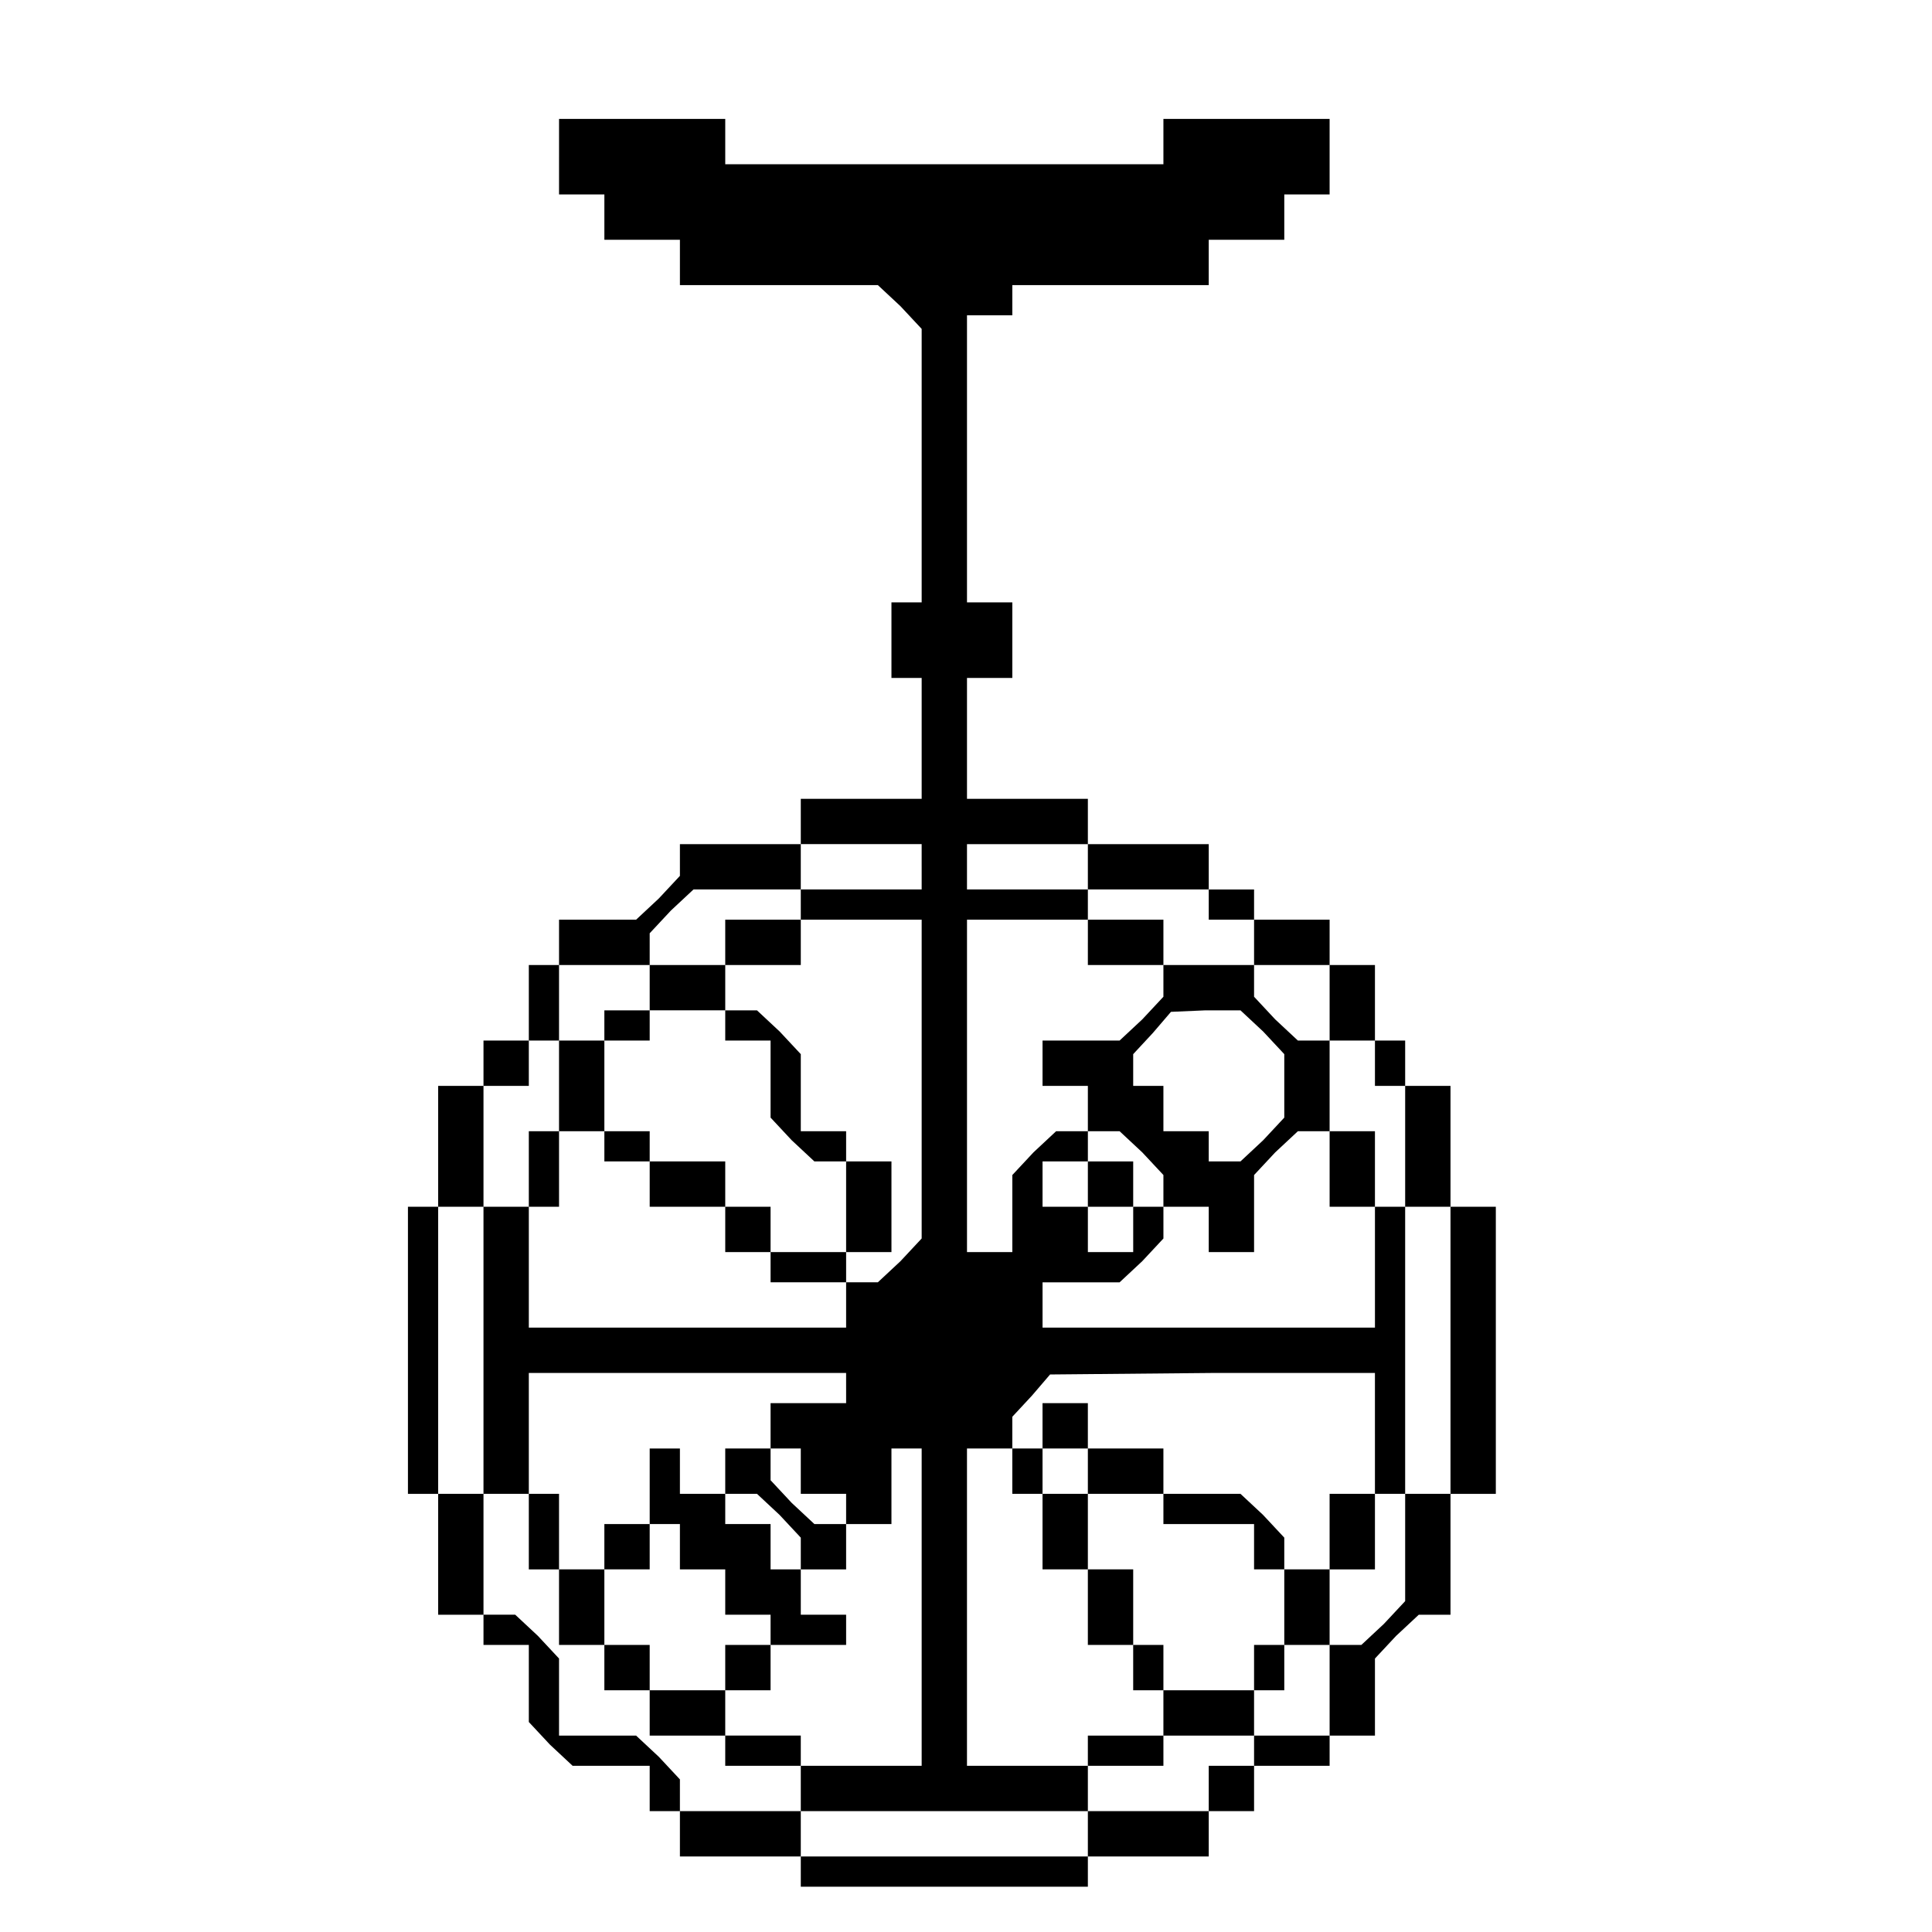 <?xml version="1.0" standalone="no"?>
<!DOCTYPE svg PUBLIC "-//W3C//DTD SVG 20010904//EN"
 "http://www.w3.org/TR/2001/REC-SVG-20010904/DTD/svg10.dtd">
<svg version="1.0" xmlns="http://www.w3.org/2000/svg"
 width="468pt" height="468pt" viewBox="0 0 468 468"
 preserveAspectRatio="xMidYMid meet">
<g transform="translate(0,468) scale(0.366,-0.366)"
fill="#000000" stroke="none">
<path d="M370 1175 l0 -25 15 0 15 0 0 -15 0 -15 25 0 25 0 0 -15 0 -15 66 0
65 0 15 -14 14 -15 0 -90 0 -91 -10 0 -10 0 0 -25 0 -25 10 0 10 0 0 -40 0
-40 -40 0 -40 0 0 -15 0 -15 -40 0 -40 0 0 -11 0 -10 -14 -15 -15 -14 -25 0
-26 0 0 -15 0 -15 -10 0 -10 0 0 -25 0 -25 -15 0 -15 0 0 -15 0 -15 -15 0 -15
0 0 -40 0 -40 -10 0 -10 0 0 -95 0 -95 10 0 10 0 0 -40 0 -40 15 0 15 0 0 -10
0 -10 15 0 15 0 0 -26 0 -25 14 -15 15 -14 25 0 26 0 0 -15 0 -15 10 0 10 0 0
-15 0 -15 40 0 40 0 0 -10 0 -10 95 0 95 0 0 10 0 10 40 0 40 0 0 15 0 15 15
0 15 0 0 15 0 15 25 0 25 0 0 10 0 10 15 0 15 0 0 26 0 25 14 15 15 14 10 0
11 0 0 40 0 40 15 0 15 0 0 95 0 95 -15 0 -15 0 0 40 0 40 -15 0 -15 0 0 15 0
15 -10 0 -10 0 0 25 0 25 -15 0 -15 0 0 15 0 15 -25 0 -25 0 0 10 0 10 -15 0
-15 0 0 15 0 15 -40 0 -40 0 0 15 0 15 -40 0 -40 0 0 40 0 40 15 0 15 0 0 25
0 25 -15 0 -15 0 0 95 0 95 15 0 15 0 0 10 0 10 65 0 65 0 0 15 0 15 25 0 25
0 0 15 0 15 15 0 15 0 0 25 0 25 -55 0 -55 0 0 -15 0 -15 -145 0 -145 0 0 15
0 15 -55 0 -55 0 0 -25z m240 -470 l0 -15 -40 0 -40 0 0 -10 0 -10 -25 0 -25
0 0 -15 0 -15 -25 0 -25 0 0 -15 0 -15 -15 0 -15 0 0 -10 0 -10 -15 0 -15 0 0
-30 0 -30 -10 0 -10 0 0 -25 0 -25 -15 0 -15 0 0 -95 0 -95 15 0 15 0 0 -25 0
-25 10 0 10 0 0 -25 0 -25 15 0 15 0 0 -15 0 -15 15 0 15 0 0 -15 0 -15 25 0
25 0 0 -10 0 -10 25 0 25 0 0 -15 0 -15 95 0 95 0 0 15 0 15 25 0 25 0 0 10 0
10 30 0 30 0 0 15 0 15 10 0 10 0 0 15 0 15 15 0 15 0 0 25 0 25 15 0 15 0 0
25 0 25 10 0 10 0 0 95 0 95 -10 0 -10 0 0 25 0 25 -15 0 -15 0 0 30 0 30 -11
0 -10 0 -15 14 -14 15 0 10 0 11 -30 0 -30 0 0 15 0 15 -25 0 -25 0 0 10 0 10
-40 0 -40 0 0 15 0 15 40 0 40 0 0 -15 0 -15 40 0 40 0 0 -10 0 -10 15 0 15 0
0 -15 0 -15 25 0 25 0 0 -25 0 -25 15 0 15 0 0 -15 0 -15 10 0 10 0 0 -40 0
-40 15 0 15 0 0 -95 0 -95 -15 0 -15 0 0 -36 0 -35 -14 -15 -15 -14 -10 0 -11
0 0 -30 0 -30 -25 0 -25 0 0 -10 0 -10 -15 0 -15 0 0 -15 0 -15 -40 0 -40 0 0
-15 0 -15 -95 0 -95 0 0 15 0 15 -40 0 -40 0 0 11 0 10 -14 15 -15 14 -25 0
-26 0 0 26 0 25 -14 15 -15 14 -10 0 -11 0 0 40 0 40 -15 0 -15 0 0 95 0 95
15 0 15 0 0 40 0 40 15 0 15 0 0 15 0 15 10 0 10 0 0 25 0 25 30 0 30 0 0 11
0 10 14 15 15 14 35 0 36 0 0 15 0 15 40 0 40 0 0 -15z m0 -141 l0 -105 -14
-15 -15 -14 -10 0 -11 0 0 -15 0 -15 -105 0 -105 0 0 40 0 40 10 0 10 0 0 25
0 25 15 0 15 0 0 -10 0 -10 15 0 15 0 0 -15 0 -15 25 0 25 0 0 -15 0 -15 15 0
15 0 0 -10 0 -10 25 0 25 0 0 10 0 10 15 0 15 0 0 30 0 30 -15 0 -15 0 0 10 0
10 -15 0 -15 0 0 26 0 25 -14 15 -15 14 -10 0 -11 0 0 15 0 15 25 0 25 0 0 15
0 15 40 0 40 0 0 -106z m110 91 l0 -15 25 0 25 0 0 -11 0 -10 -14 -15 -15 -14
-25 0 -26 0 0 -15 0 -15 15 0 15 0 0 -15 0 -15 11 0 10 0 15 -14 14 -15 0 -10
0 -11 15 0 15 0 0 -15 0 -15 15 0 15 0 0 26 0 25 14 15 15 14 10 0 11 0 0 -25
0 -25 15 0 15 0 0 -40 0 -40 -110 0 -110 0 0 15 0 15 26 0 25 0 15 14 14 15 0
10 0 11 -10 0 -10 0 0 -15 0 -15 -15 0 -15 0 0 15 0 15 -15 0 -15 0 0 15 0 15
15 0 15 0 0 10 0 10 -11 0 -10 0 -15 -14 -14 -15 0 -25 0 -26 -15 0 -15 0 0
110 0 110 40 0 40 0 0 -15z m-240 -55 l0 -10 15 0 15 0 0 -26 0 -25 14 -15 15
-14 10 0 11 0 0 -30 0 -30 -25 0 -25 0 0 15 0 15 -15 0 -15 0 0 15 0 15 -25 0
-25 0 0 10 0 10 -15 0 -15 0 0 30 0 30 15 0 15 0 0 10 0 10 25 0 25 0 0 -10z
m356 -4 l14 -15 0 -21 0 -21 -14 -15 -15 -14 -10 0 -11 0 0 10 0 10 -15 0 -15
0 0 15 0 15 -10 0 -10 0 0 10 0 11 13 14 12 14 23 1 23 0 15 -14z m-276 -236
l0 -10 -25 0 -25 0 0 -15 0 -15 10 0 10 0 0 -15 0 -15 15 0 15 0 0 -10 0 -10
15 0 15 0 0 25 0 25 10 0 10 0 0 -105 0 -105 -40 0 -40 0 0 10 0 10 -25 0 -25
0 0 15 0 15 15 0 15 0 0 15 0 15 -15 0 -15 0 0 -15 0 -15 -25 0 -25 0 0 15 0
15 -15 0 -15 0 0 25 0 25 15 0 15 0 0 15 0 15 -15 0 -15 0 0 -15 0 -15 -15 0
-15 0 0 25 0 25 -10 0 -10 0 0 40 0 40 105 0 105 0 0 -10z m350 -30 l0 -40
-15 0 -15 0 0 -25 0 -25 -15 0 -15 0 0 11 0 10 -14 15 -15 14 -25 0 -26 0 0
15 0 15 -25 0 -25 0 0 15 0 15 -15 0 -15 0 0 -15 0 -15 -10 0 -10 0 0 -15 0
-15 10 0 10 0 0 -25 0 -25 15 0 15 0 0 -25 0 -25 15 0 15 0 0 -15 0 -15 10 0
10 0 0 -15 0 -15 -25 0 -25 0 0 -10 0 -10 -40 0 -40 0 0 105 0 105 15 0 15 0
0 10 0 11 13 14 12 14 108 1 107 0 0 -40z m-190 -25 l0 -15 25 0 25 0 0 -10 0
-10 30 0 30 0 0 -15 0 -15 10 0 10 0 0 -25 0 -25 -10 0 -10 0 0 -15 0 -15 -30
0 -30 0 0 15 0 15 -10 0 -10 0 0 25 0 25 -15 0 -15 0 0 25 0 25 -15 0 -15 0 0
15 0 15 15 0 15 0 0 -15z"/>
<path d="M720 495 l0 -15 15 0 15 0 0 15 0 15 -15 0 -15 0 0 -15z"/>
<path d="M430 295 l0 -25 10 0 10 0 0 -15 0 -15 15 0 15 0 0 -15 0 -15 15 0
15 0 0 -10 0 -10 25 0 25 0 0 10 0 10 -15 0 -15 0 0 15 0 15 -10 0 -10 0 0 15
0 15 -15 0 -15 0 0 10 0 10 -15 0 -15 0 0 15 0 15 -10 0 -10 0 0 -25z"/>
<path d="M480 305 l0 -15 11 0 10 0 15 -14 14 -15 0 -10 0 -11 15 0 15 0 0 15
0 15 -11 0 -10 0 -15 14 -14 15 0 10 0 11 -15 0 -15 0 0 -15z"/>
</g>
</svg>
